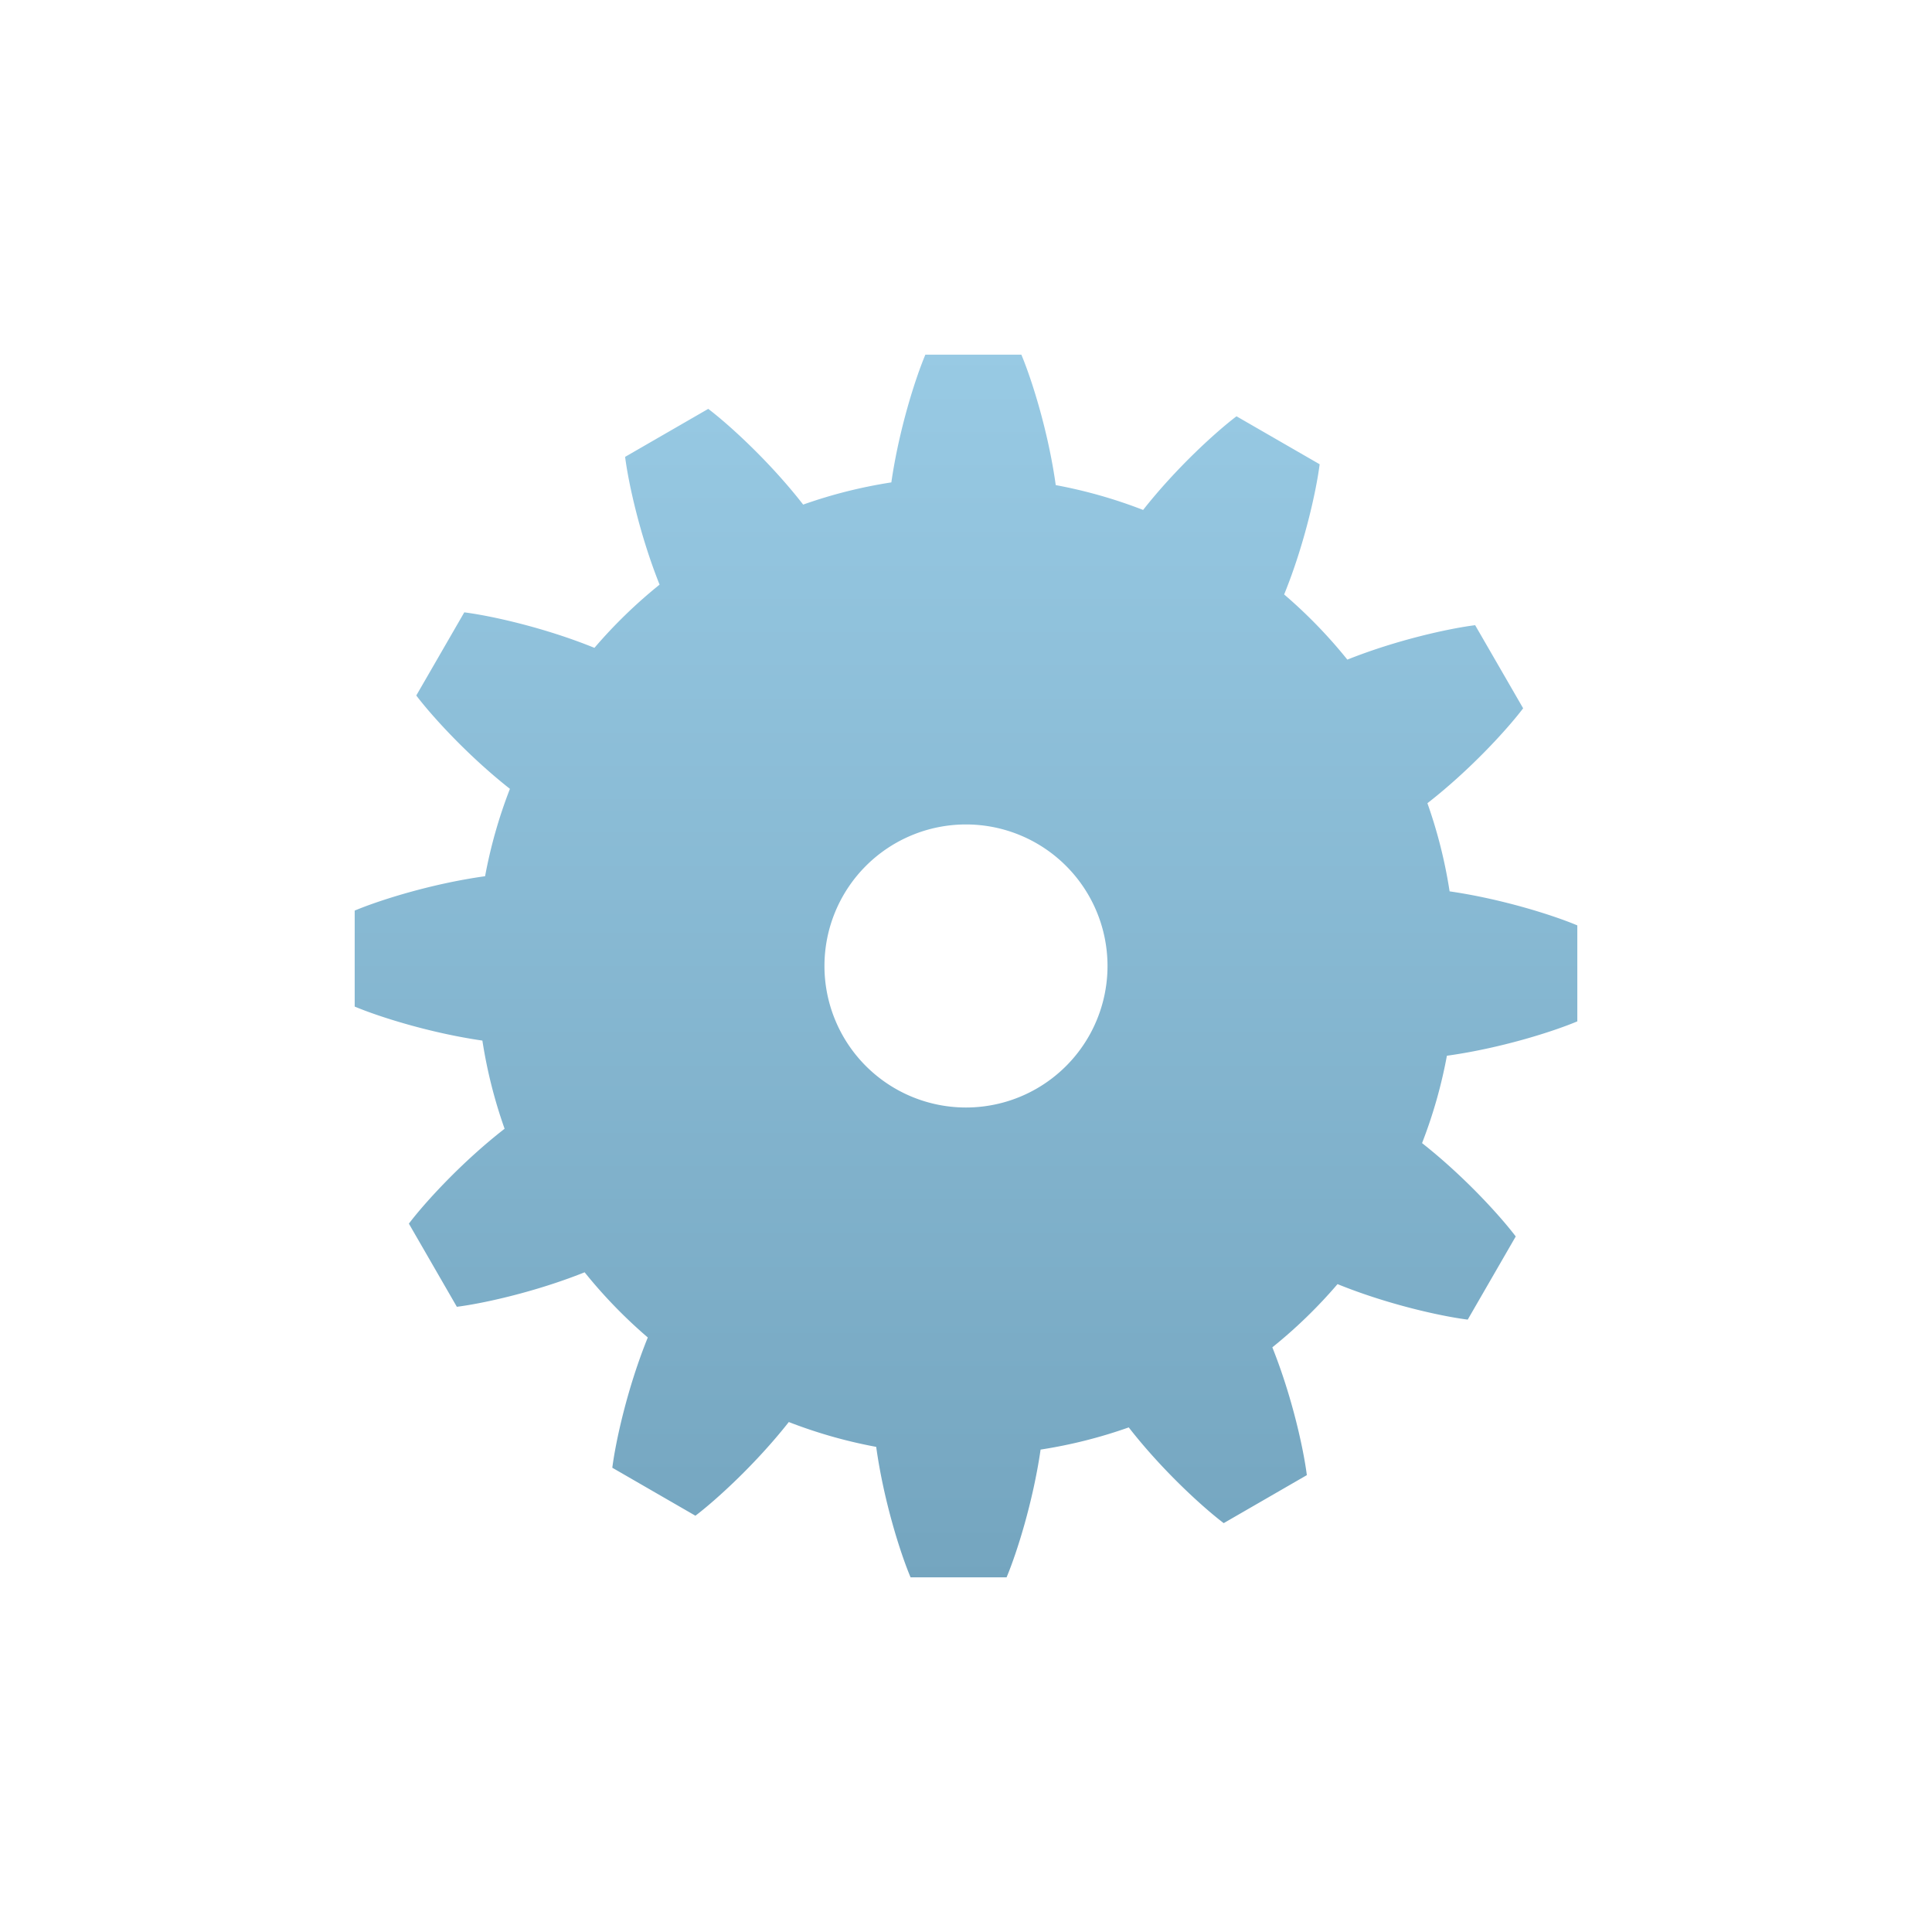 <svg xmlns="http://www.w3.org/2000/svg" width="670" height="670" viewBox="0 0 670 670"><linearGradient x1="0%" x2="0%" y1="0%" y2="100%" id="a"><stop offset="0%" stop-color="#98cae4"/><stop offset="100%" stop-color="#74a5bf"/></linearGradient><path class="ptn" fill="url(#a)" d="M547 354.2v-33.285c-8.379-3.519-26.043-9.155-44.292-11.8a168.138 168.138 0 0 0-7.693-30.569c14.794-11.514 27.612-25.558 33.2-32.916l-16.646-28.82c-9.034 1.137-27.176 5.093-44.32 11.942a170.38 170.38 0 0 0-21.918-22.6c7.069-17.379 11.147-35.973 12.312-45.152l-28.836-16.635c-7.247 5.5-20.97 17.992-32.385 32.478a168.481 168.481 0 0 0-30.3-8.612c-2.583-18.577-8.34-36.712-11.924-45.24H320.91c-3.53 8.385-9.164 26.055-11.8 44.3a168.547 168.547 0 0 0-30.576 7.695c-11.517-14.791-25.562-27.6-32.918-33.194l-28.832 16.645c1.145 9.03 5.1 27.175 11.955 44.31a170.149 170.149 0 0 0-22.591 21.921c-17.385-7.066-35.97-11.15-45.136-12.31l-16.65 28.834c5.5 7.246 17.987 20.964 32.476 32.374a168.3 168.3 0 0 0-8.613 30.3c-18.57 2.575-36.7 8.335-45.222 11.921v33.284c8.381 3.519 26.048 9.153 44.285 11.793a168.611 168.611 0 0 0 7.7 30.576c-14.792 11.5-27.608 25.548-33.194 32.908l16.638 28.836c9.031-1.141 27.176-5.109 44.312-11.964a170.54 170.54 0 0 0 21.908 22.606c-7.061 17.386-11.139 35.988-12.308 45.175l28.821 16.637c7.246-5.509 20.97-18 32.384-32.49a168.5 168.5 0 0 0 30.31 8.615c2.572 18.582 8.328 36.717 11.921 45.249h33.29c3.524-8.387 9.155-26.06 11.8-44.309a168.323 168.323 0 0 0 30.569-7.693c11.52 14.8 25.565 27.605 32.933 33.2l28.828-16.647c-1.137-9.034-5.108-27.185-11.966-44.32a169.946 169.946 0 0 0 22.609-21.923c17.379 7.062 35.968 11.152 45.152 12.309l16.648-28.836c-5.5-7.25-17.994-20.967-32.486-32.373a167.811 167.811 0 0 0 8.615-30.3c18.569-2.575 36.708-8.333 45.228-11.92zm-212.018 29.872a49.08 49.08 0 1 1 49.093-49.084 49.083 49.083 0 0 1-49.093 49.084z"/></svg>